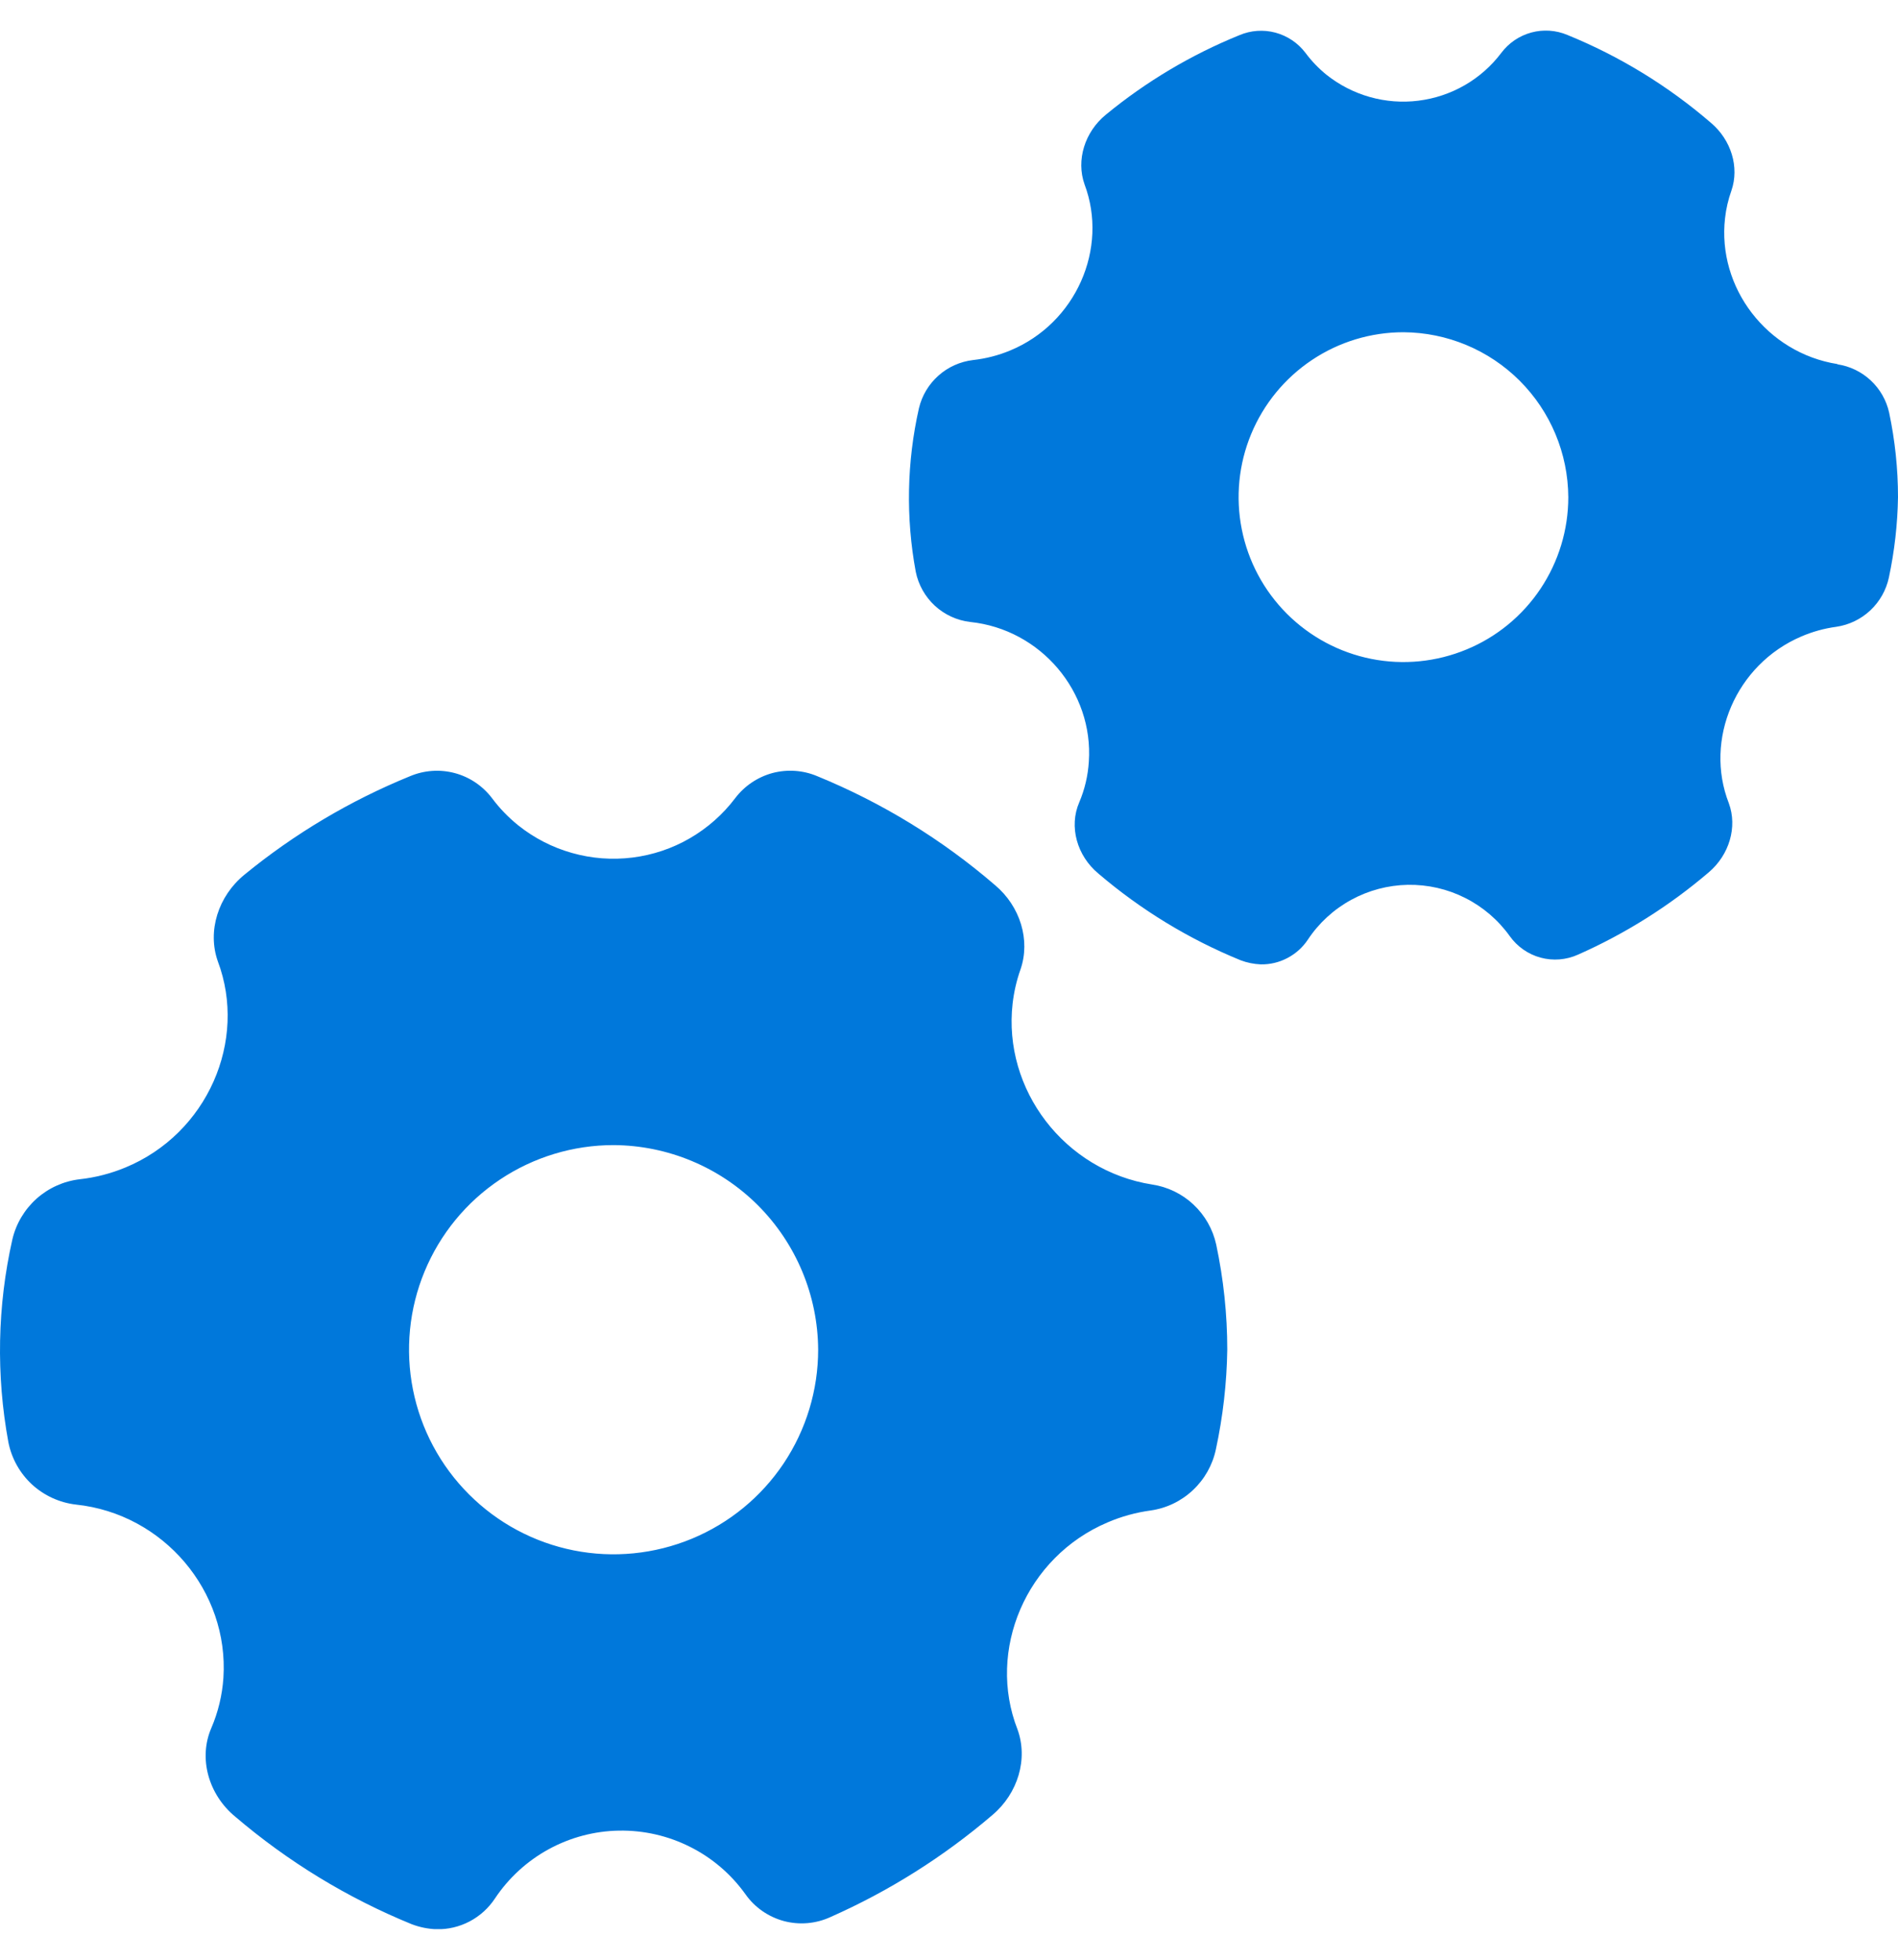 <svg width="31" height="32" viewBox="0 0 31 32" fill="none" xmlns="http://www.w3.org/2000/svg">
<g clip-path="url(#clip0_225_771)">
<path d="M18.819 19.342C17.386 19.117 16.379 17.791 16.539 16.387C16.561 16.197 16.604 16.009 16.668 15.829C16.833 15.351 16.663 14.799 16.254 14.455C15.388 13.708 14.406 13.107 13.348 12.674C13.116 12.576 12.859 12.559 12.616 12.623C12.374 12.689 12.16 12.833 12.008 13.033C11.807 13.299 11.555 13.521 11.267 13.688C10.979 13.855 10.66 13.962 10.329 14.003C9.999 14.044 9.663 14.019 9.343 13.928C9.022 13.838 8.723 13.684 8.463 13.476C8.303 13.347 8.159 13.198 8.036 13.033C7.884 12.833 7.671 12.689 7.429 12.624C7.186 12.559 6.929 12.577 6.698 12.674C5.721 13.072 4.809 13.614 3.992 14.283C3.563 14.633 3.383 15.205 3.558 15.698C4.046 16.993 3.387 18.511 2.048 19.064C1.809 19.163 1.557 19.228 1.301 19.256C1.039 19.287 0.793 19.398 0.596 19.574C0.4 19.75 0.262 19.982 0.202 20.238C-0.044 21.327 -0.065 22.454 0.137 23.551C0.19 23.816 0.325 24.057 0.523 24.24C0.722 24.422 0.973 24.537 1.241 24.568C2.674 24.719 3.74 25.985 3.649 27.395C3.63 27.679 3.563 27.957 3.451 28.218C3.239 28.707 3.403 29.302 3.841 29.663C4.702 30.398 5.674 30.991 6.722 31.419C6.852 31.469 6.989 31.497 7.129 31.502C7.317 31.506 7.504 31.462 7.671 31.374C7.838 31.286 7.98 31.157 8.084 31C8.307 30.665 8.608 30.389 8.961 30.196C9.314 30.003 9.709 29.898 10.111 29.892C10.514 29.885 10.912 29.976 11.271 30.157C11.631 30.337 11.941 30.603 12.175 30.93C12.326 31.145 12.548 31.299 12.801 31.368C13.055 31.436 13.324 31.413 13.562 31.304C14.521 30.88 15.413 30.318 16.21 29.636C16.627 29.284 16.795 28.72 16.618 28.237C16.115 26.949 16.756 25.425 18.09 24.859C18.315 24.762 18.553 24.697 18.796 24.664C19.054 24.627 19.294 24.511 19.484 24.332C19.674 24.154 19.805 23.922 19.859 23.666C19.974 23.131 20.037 22.586 20.045 22.038C20.045 21.461 19.984 20.886 19.864 20.321C19.809 20.071 19.68 19.844 19.493 19.669C19.307 19.494 19.071 19.38 18.819 19.342ZM13.363 22.038C13.363 22.699 13.167 23.345 12.8 23.895C12.433 24.444 11.911 24.872 11.301 25.125C10.69 25.378 10.018 25.445 9.37 25.316C8.722 25.187 8.127 24.869 7.66 24.401C7.192 23.934 6.874 23.339 6.745 22.691C6.616 22.043 6.682 21.371 6.935 20.761C7.188 20.15 7.616 19.628 8.166 19.261C8.715 18.894 9.361 18.698 10.022 18.698C10.906 18.703 11.753 19.056 12.379 19.681C13.004 20.307 13.358 21.154 13.363 22.038ZM30.012 5.945C28.858 5.763 28.046 4.695 28.175 3.563C28.192 3.41 28.227 3.259 28.279 3.113C28.412 2.729 28.275 2.285 27.945 2.006C27.247 1.404 26.455 0.919 25.601 0.571C25.414 0.492 25.206 0.478 25.011 0.531C24.815 0.584 24.643 0.701 24.521 0.863C24.36 1.077 24.156 1.257 23.924 1.391C23.691 1.525 23.434 1.611 23.168 1.644C22.902 1.678 22.631 1.657 22.373 1.584C22.115 1.511 21.874 1.387 21.664 1.22C21.536 1.116 21.421 0.996 21.322 0.863C21.2 0.702 21.028 0.586 20.832 0.533C20.637 0.481 20.43 0.495 20.244 0.574C19.456 0.894 18.721 1.331 18.064 1.871C17.718 2.152 17.573 2.614 17.714 3.011C18.107 4.054 17.576 5.278 16.497 5.724C16.304 5.804 16.101 5.856 15.894 5.879C15.684 5.904 15.486 5.992 15.328 6.133C15.169 6.274 15.058 6.46 15.009 6.666C14.811 7.543 14.793 8.452 14.957 9.336C15 9.549 15.109 9.743 15.269 9.891C15.429 10.038 15.631 10.131 15.847 10.156C17.002 10.277 17.861 11.299 17.784 12.435C17.77 12.665 17.717 12.89 17.627 13.102C17.456 13.496 17.589 13.975 17.942 14.266C18.635 14.858 19.419 15.335 20.263 15.68C20.368 15.72 20.479 15.742 20.591 15.747C20.744 15.75 20.894 15.714 21.028 15.643C21.163 15.572 21.278 15.469 21.362 15.342C21.541 15.072 21.784 14.849 22.068 14.694C22.353 14.538 22.671 14.454 22.995 14.448C23.32 14.443 23.641 14.516 23.93 14.662C24.22 14.808 24.47 15.022 24.659 15.286C24.781 15.457 24.959 15.582 25.162 15.637C25.365 15.692 25.581 15.675 25.774 15.588C26.547 15.246 27.266 14.793 27.909 14.244C28.244 13.96 28.38 13.505 28.237 13.116C27.832 12.079 28.349 10.85 29.423 10.392C29.605 10.314 29.797 10.261 29.992 10.235C30.201 10.204 30.394 10.111 30.548 9.967C30.701 9.823 30.807 9.636 30.851 9.431C30.943 8.999 30.993 8.559 31 8.118C31 7.654 30.951 7.191 30.855 6.736C30.81 6.535 30.706 6.353 30.555 6.212C30.405 6.072 30.216 5.98 30.012 5.949V5.945ZM25.615 8.118C25.615 8.65 25.457 9.171 25.161 9.614C24.865 10.057 24.445 10.402 23.953 10.605C23.461 10.809 22.919 10.863 22.397 10.759C21.875 10.655 21.395 10.398 21.019 10.022C20.642 9.645 20.386 9.166 20.282 8.643C20.178 8.121 20.231 7.58 20.435 7.088C20.639 6.596 20.984 6.175 21.427 5.879C21.869 5.583 22.39 5.425 22.922 5.425C23.635 5.429 24.318 5.714 24.822 6.218C25.326 6.722 25.611 7.405 25.615 8.118Z" fill="#0078DB"/>
</g>
<defs>
<clipPath id="clip0_225_771">
<rect width="31" height="31" fill="white" transform="translate(0 0.5)"/>
</clipPath>
</defs>
</svg>
